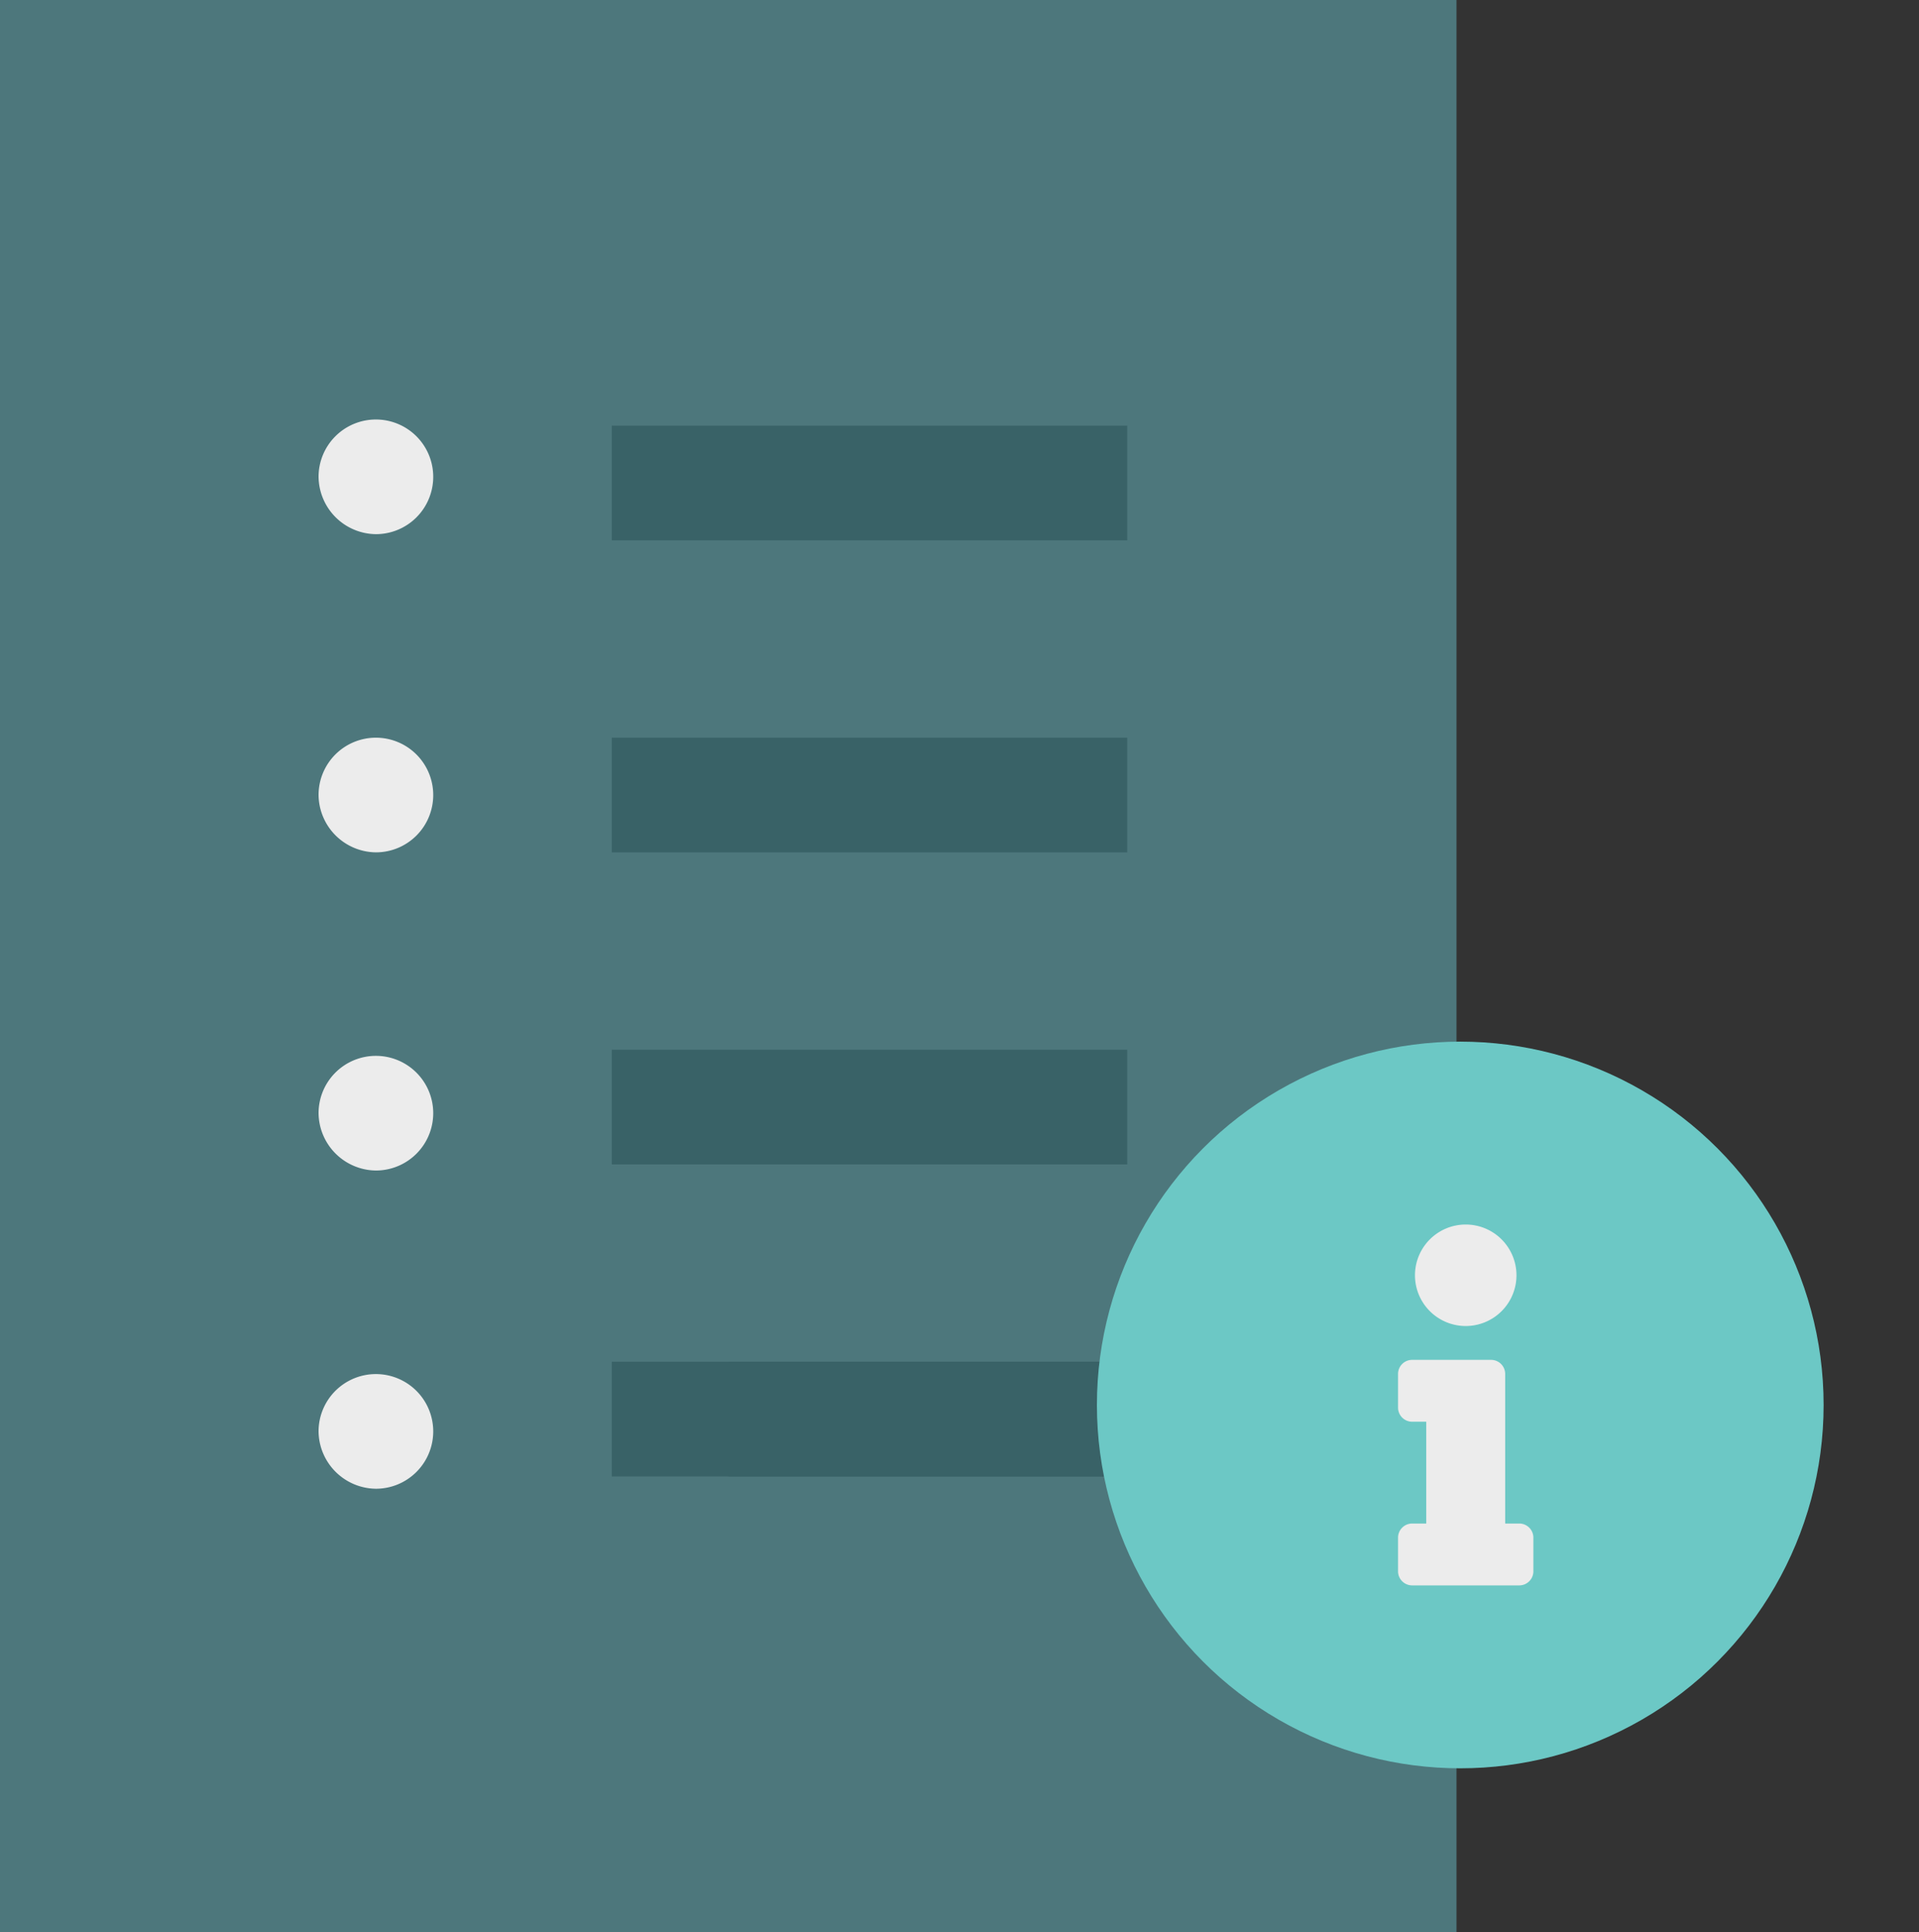 <svg xmlns="http://www.w3.org/2000/svg" width="160" height="161.094" viewBox="0 0 160 161.094">
  <rect x="0" y="0" width="160" height="161.094" fill="#333333" stroke="none"/>
  <g id="Group_3292" data-name="Group 3292" transform="translate(-67 -34.36)">
    <rect id="Rectangle_600" data-name="Rectangle 600" width="160" height="160" transform="translate(67 34.36)" fill="#fff" opacity="0"/>
    <g id="XMLID_181_" transform="translate(65.284 34.36)">
      <path id="XMLID_424_" d="M1.716,0H123.154V161.094H1.716Z" fill="#4d777c"/>
      <path id="XMLID_52_" d="M192.238,274.636h42.978V284.2H192.238Z" transform="translate(-139.513 -187.11)" fill="#396267"/>
      <path id="XMLID_411_" d="M161.769,356.276h42.815v9.561H161.769Z" transform="translate(-109.044 -242.732)" fill="#396267"/>
      <path id="XMLID_44_" d="M192.238,356.276h33.1v9.561h-33.1Z" transform="translate(-129.803 -242.732)" fill="#396267"/>
      <path id="XMLID_3750_" d="M89.829,119.31a4.78,4.78,0,1,0-4.78-4.78A4.834,4.834,0,0,0,89.829,119.31Z" transform="translate(-56.772 -74.772)" fill="#ececec"/>
      <path id="XMLID_3743_" d="M89.829,202.557a4.78,4.78,0,1,0-4.78-4.78A4.834,4.834,0,0,0,89.829,202.557Z" transform="translate(-56.772 -131.489)" fill="#ececec"/>
      <path id="XMLID_3160_" d="M89.829,285.8a4.78,4.78,0,1,0-4.78-4.78A4.834,4.834,0,0,0,89.829,285.8Z" transform="translate(-56.772 -188.204)" fill="#ececec"/>
      <path id="XMLID_3155_" d="M89.829,369.05a4.78,4.78,0,1,0-4.78-4.78A4.834,4.834,0,0,0,89.829,369.05Z" transform="translate(-56.772 -244.921)" fill="#ececec"/>
      <circle id="XMLID_4457_" cx="30.295" cy="30.295" r="30.295" transform="translate(93.173 86.85)" fill="#6cc8c5"/>
      <path id="XMLID_55_" d="M192.238,193h42.978v9.561H192.238Z" transform="translate(-139.513 -131.489)" fill="#396267"/>
      <path id="XMLID_213_" d="M192.238,111.355h42.978v9.561H192.238Z" transform="translate(-139.513 -75.866)" fill="#396267"/>
      <path id="Icon_awesome-info" data-name="Icon awesome-info" d="M1.175,24.931H2.351V16.441H1.175A1.175,1.175,0,0,1,0,15.266V12.459a1.175,1.175,0,0,1,1.175-1.175H7.757a1.175,1.175,0,0,1,1.175,1.175V24.931h1.175a1.175,1.175,0,0,1,1.175,1.175v2.807a1.175,1.175,0,0,1-1.175,1.175H1.175A1.175,1.175,0,0,1,0,28.913V26.106A1.175,1.175,0,0,1,1.175,24.931ZM5.642,0A4.231,4.231,0,1,0,9.873,4.231,4.231,4.231,0,0,0,5.642,0Z" transform="translate(118.281 102.1)" fill="#ececec"/>
    </g>
  </g>
</svg>
